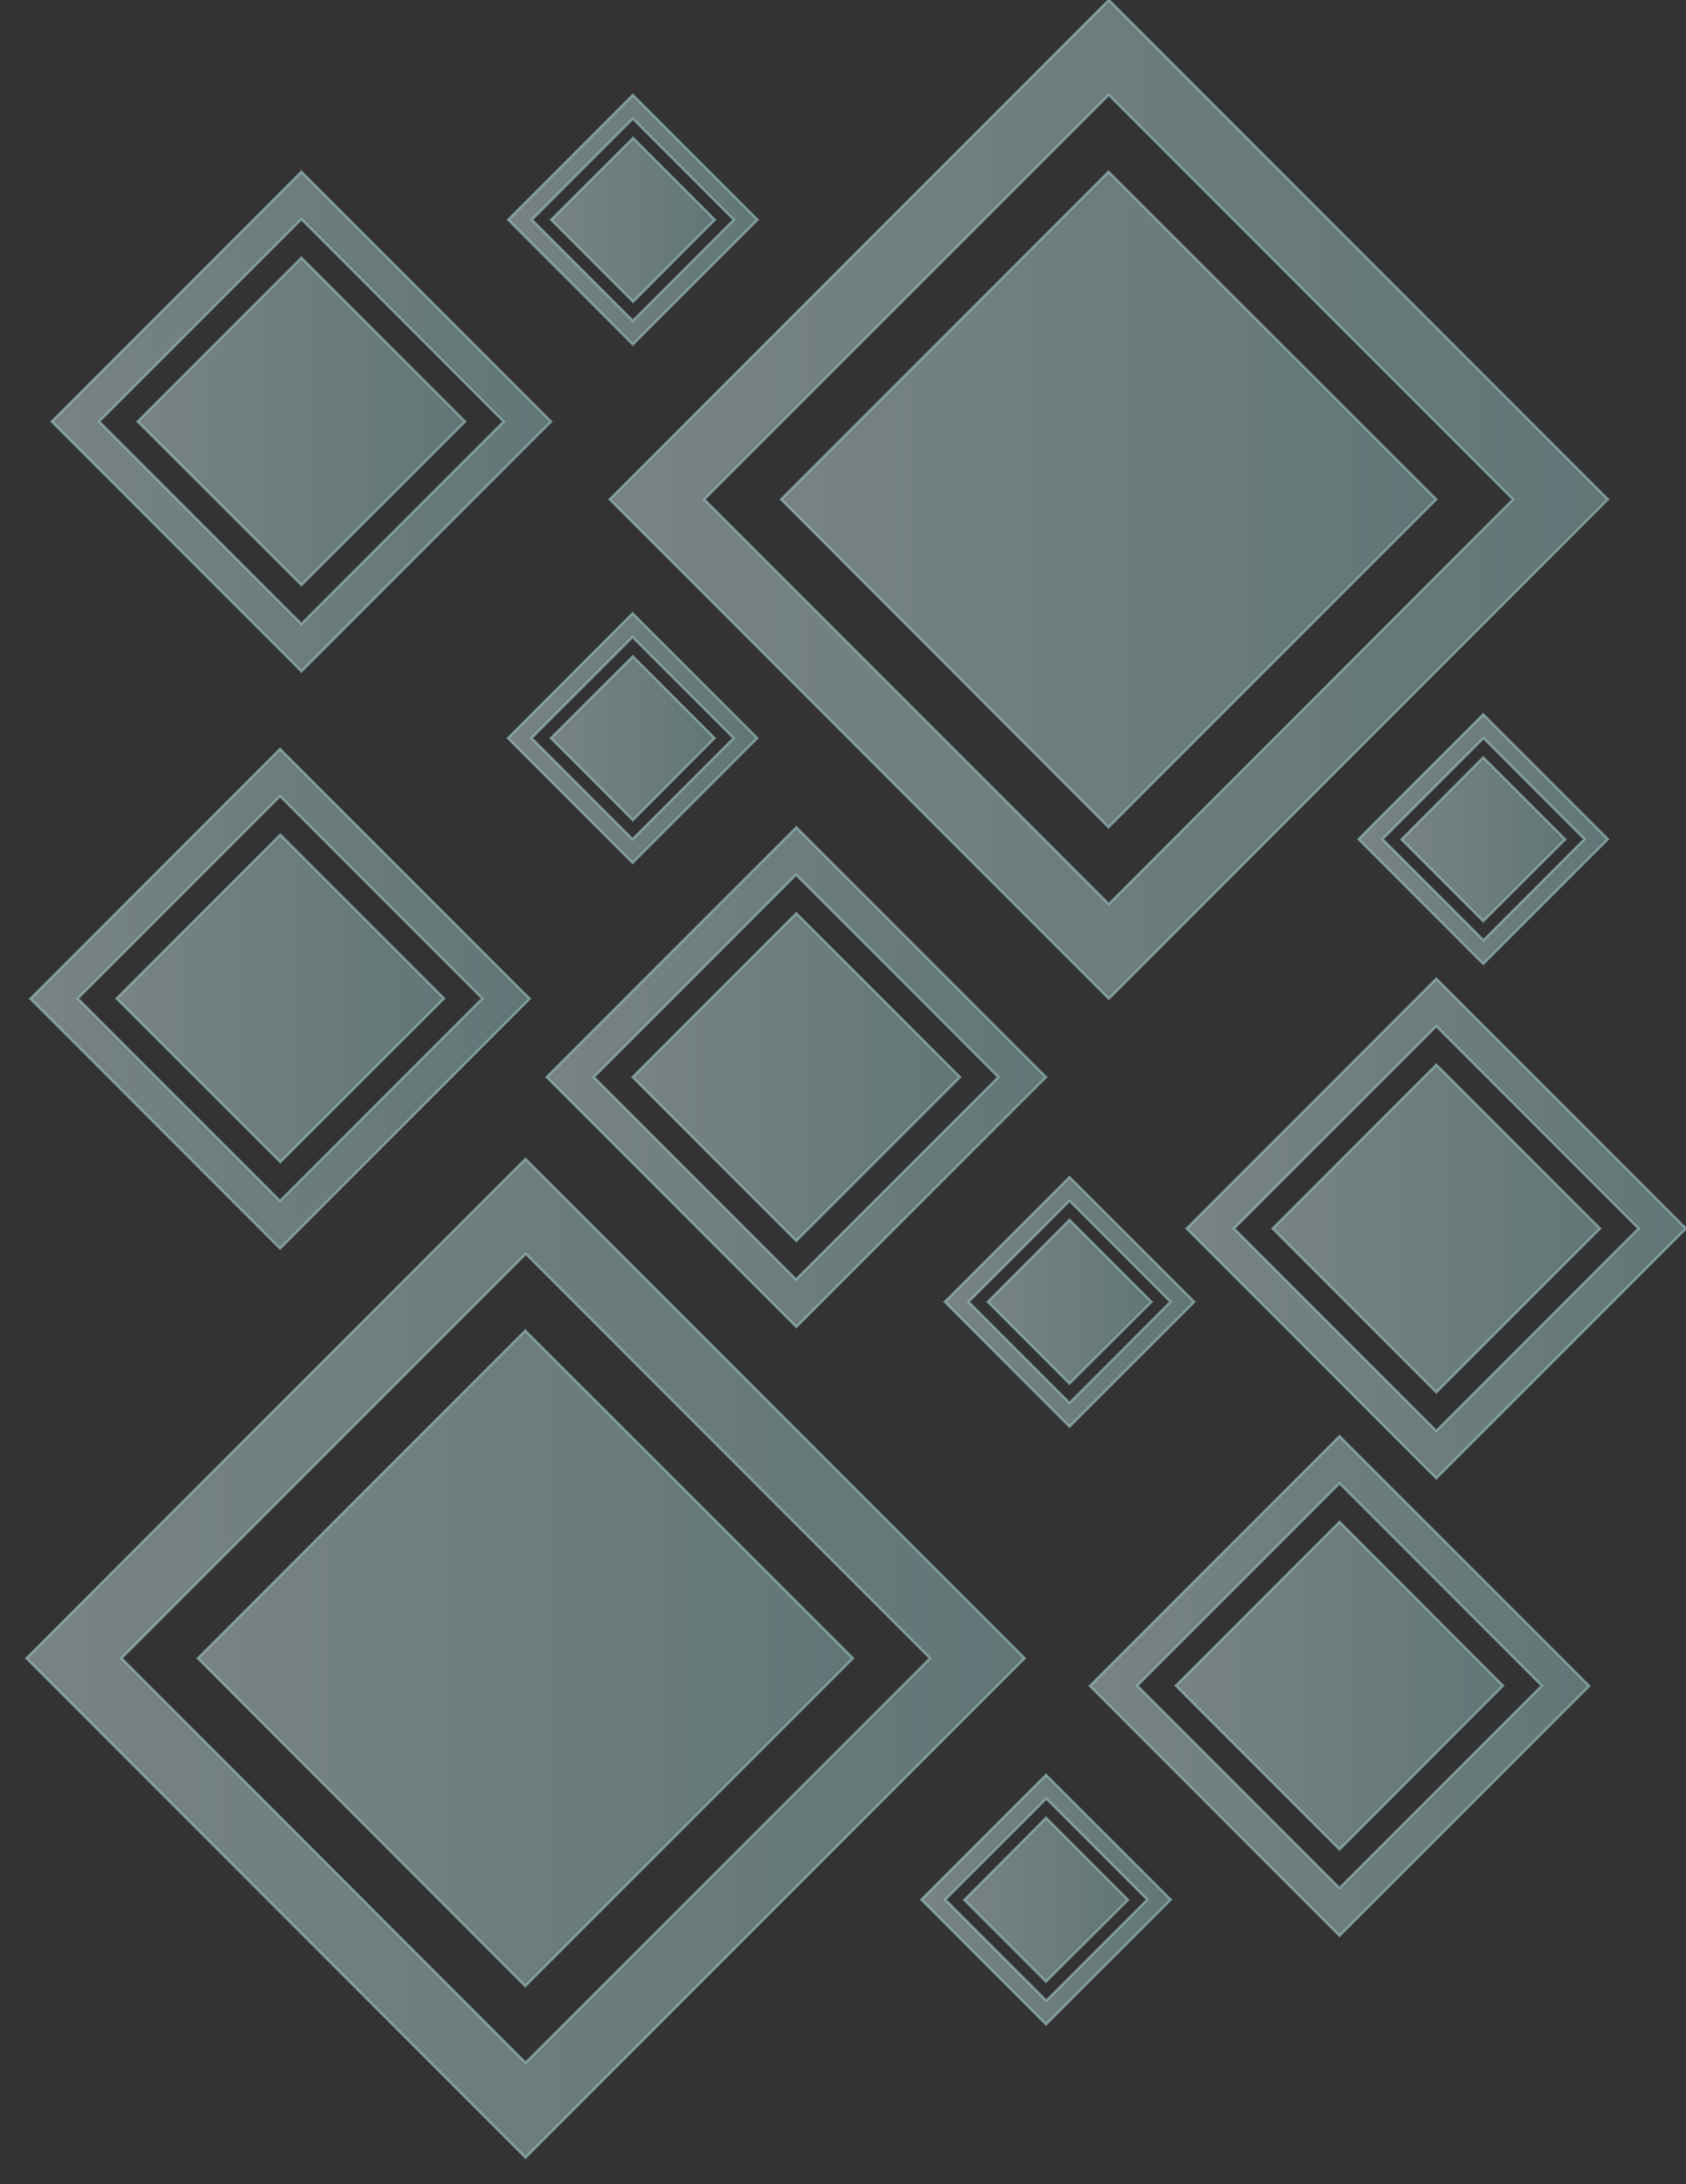 <?xml version="1.0" encoding="utf-8"?>
<!-- Generator: Adobe Illustrator 19.2.0, SVG Export Plug-In . SVG Version: 6.00 Build 0)  -->
<svg version="1.1" id="Layer_1" xmlns="http://www.w3.org/2000/svg" xmlns:xlink="http://www.w3.org/1999/xlink" x="0px" y="0px"
	 viewBox="0 0 639.4 827.9" style="enable-background:new 0 0 639.4 827.9;" xml:space="preserve">
<rect x="0" y="0" width="639.4" height="827.9" fill="#333333" stroke="none"/>
<style type="text/css">
	.st0{opacity:0.8;}
	.st1{opacity:0.5;fill:url(#SVGID_1_);stroke:#C2F9F9;stroke-miterlimit:10;enable-background:new    ;}
	.st2{opacity:0.5;fill:url(#SVGID_2_);stroke:#C2F9F9;stroke-miterlimit:10;enable-background:new    ;}
	.st3{opacity:0.5;fill:url(#SVGID_3_);stroke:#C2F9F9;stroke-miterlimit:10;enable-background:new    ;}
	.st4{opacity:0.5;fill:url(#SVGID_4_);stroke:#C2F9F9;stroke-miterlimit:10;enable-background:new    ;}
	.st5{opacity:0.5;fill:url(#SVGID_5_);stroke:#C2F9F9;stroke-miterlimit:10;enable-background:new    ;}
	.st6{opacity:0.5;fill:url(#SVGID_6_);stroke:#C2F9F9;stroke-miterlimit:10;enable-background:new    ;}
	.st7{opacity:0.5;fill:url(#SVGID_7_);stroke:#C2F9F9;stroke-miterlimit:10;enable-background:new    ;}
	.st8{opacity:0.5;fill:url(#SVGID_8_);stroke:#C2F9F9;stroke-miterlimit:10;enable-background:new    ;}
	.st9{opacity:0.5;fill:url(#SVGID_9_);stroke:#C2F9F9;stroke-miterlimit:10;enable-background:new    ;}
	.st10{opacity:0.5;fill:url(#SVGID_10_);stroke:#C2F9F9;stroke-miterlimit:10;enable-background:new    ;}
	.st11{opacity:0.5;fill:url(#SVGID_11_);stroke:#C2F9F9;stroke-miterlimit:10;enable-background:new    ;}
	.st12{opacity:0.5;fill:url(#SVGID_12_);stroke:#C2F9F9;stroke-miterlimit:10;enable-background:new    ;}
	.st13{opacity:0.5;fill:url(#SVGID_13_);stroke:#C2F9F9;stroke-miterlimit:10;enable-background:new    ;}
	.st14{opacity:0.5;fill:url(#SVGID_14_);stroke:#C2F9F9;stroke-miterlimit:10;enable-background:new    ;}
	.st15{opacity:0.5;fill:url(#SVGID_15_);stroke:#C2F9F9;stroke-miterlimit:10;enable-background:new    ;}
	.st16{opacity:0.5;fill:url(#SVGID_16_);stroke:#C2F9F9;stroke-miterlimit:10;enable-background:new    ;}
	.st17{opacity:0.5;fill:url(#SVGID_17_);stroke:#C2F9F9;stroke-miterlimit:10;enable-background:new    ;}
	.st18{opacity:0.5;fill:url(#SVGID_18_);stroke:#C2F9F9;stroke-miterlimit:10;enable-background:new    ;}
	.st19{opacity:0.5;fill:url(#SVGID_19_);stroke:#C2F9F9;stroke-miterlimit:10;enable-background:new    ;}
	.st20{opacity:0.5;fill:url(#SVGID_20_);stroke:#C2F9F9;stroke-miterlimit:10;enable-background:new    ;}
	.st21{opacity:0.5;fill:url(#SVGID_21_);stroke:#C2F9F9;stroke-miterlimit:10;enable-background:new    ;}
	.st22{opacity:0.5;fill:url(#SVGID_22_);stroke:#C2F9F9;stroke-miterlimit:10;enable-background:new    ;}
	.st23{opacity:0.5;fill:url(#SVGID_23_);stroke:#C2F9F9;stroke-miterlimit:10;enable-background:new    ;}
	.st24{opacity:0.5;fill:url(#SVGID_24_);stroke:#C2F9F9;stroke-miterlimit:10;enable-background:new    ;}
</style>
<g class="st0">
	<linearGradient id="SVGID_1_" gradientUnits="userSpaceOnUse" x1="231.2" y1="189.3" x2="609.8" y2="189.3">
		<stop  offset="0" style="stop-color:#DFF9F9"/>
		<stop  offset="1" style="stop-color:#A4DBDA"/>
	</linearGradient>
	<path class="st1" d="M231.2,189.3l189.3,189.3l189.3-189.3L420.5,0L231.2,189.3z M420.5,342.7L267.1,189.3L420.5,36l153.3,153.3
		L420.5,342.7z"/>
	<linearGradient id="SVGID_2_" gradientUnits="userSpaceOnUse" x1="296.201" y1="189.334" x2="544.676" y2="189.334">
		<stop  offset="0" style="stop-color:#DFF9F9"/>
		<stop  offset="1" style="stop-color:#A4DBDA"/>
	</linearGradient>
	<polygon class="st2" points="296.2,189.3 420.4,65.1 544.7,189.3 420.4,313.6 	"/>
</g>
<g class="st0">
	<linearGradient id="SVGID_3_" gradientUnits="userSpaceOnUse" x1="450" y1="465.7" x2="639.4" y2="465.7">
		<stop  offset="0" style="stop-color:#DFF9F9"/>
		<stop  offset="1" style="stop-color:#A4DBDA"/>
	</linearGradient>
	<path class="st3" d="M450,465.7l94.7,94.7l94.7-94.7L544.7,371L450,465.7z M544.7,542.4L468,465.7l76.7-76.7l76.7,76.7L544.7,542.4
		z"/>
	<linearGradient id="SVGID_4_" gradientUnits="userSpaceOnUse" x1="482.609" y1="465.669" x2="606.776" y2="465.669">
		<stop  offset="0" style="stop-color:#DFF9F9"/>
		<stop  offset="1" style="stop-color:#A4DBDA"/>
	</linearGradient>
	<polygon class="st4" points="482.6,465.7 544.7,403.6 606.8,465.7 544.7,527.8 	"/>
</g>
<g class="st0">
	<linearGradient id="SVGID_5_" gradientUnits="userSpaceOnUse" x1="11.5" y1="378.6" x2="200.9" y2="378.6">
		<stop  offset="0" style="stop-color:#DFF9F9"/>
		<stop  offset="1" style="stop-color:#A4DBDA"/>
	</linearGradient>
	<path class="st5" d="M11.5,378.6l94.7,94.7l94.7-94.7l-94.7-94.7L11.5,378.6z M106.2,455.2l-76.7-76.7l76.7-76.7l76.7,76.7
		L106.2,455.2z"/>
	<linearGradient id="SVGID_6_" gradientUnits="userSpaceOnUse" x1="44.21" y1="378.459" x2="168.376" y2="378.459">
		<stop  offset="0" style="stop-color:#DFF9F9"/>
		<stop  offset="1" style="stop-color:#A4DBDA"/>
	</linearGradient>
	<polygon class="st6" points="44.2,378.5 106.3,316.4 168.4,378.5 106.3,440.5 	"/>
</g>
<g class="st0">
	<linearGradient id="SVGID_7_" gradientUnits="userSpaceOnUse" x1="10" y1="628.6" x2="388.6" y2="628.6">
		<stop  offset="0" style="stop-color:#DFF9F9"/>
		<stop  offset="1" style="stop-color:#A4DBDA"/>
	</linearGradient>
	<path class="st7" d="M10,628.6l189.3,189.3l189.3-189.3L199.3,439.3L10,628.6z M199.3,781.9L46.1,628.6l153.3-153.3l153.3,153.3
		L199.3,781.9z"/>
	<linearGradient id="SVGID_8_" gradientUnits="userSpaceOnUse" x1="74.977" y1="628.636" x2="323.452" y2="628.636">
		<stop  offset="0" style="stop-color:#DFF9F9"/>
		<stop  offset="1" style="stop-color:#A4DBDA"/>
	</linearGradient>
	<polygon class="st8" points="75,628.6 199.2,504.4 323.5,628.6 199.2,752.9 	"/>
</g>
<g class="st0">
	<linearGradient id="SVGID_9_" gradientUnits="userSpaceOnUse" x1="207.3" y1="408.3" x2="396.7" y2="408.3">
		<stop  offset="0" style="stop-color:#DFF9F9"/>
		<stop  offset="1" style="stop-color:#A4DBDA"/>
	</linearGradient>
	<path class="st9" d="M207.3,408.3L302,503l94.7-94.7L302,313.6L207.3,408.3z M301.9,485l-76.7-76.7l76.7-76.7l76.7,76.7L301.9,485z
		"/>
	<linearGradient id="SVGID_10_" gradientUnits="userSpaceOnUse" x1="239.94" y1="408.277" x2="364.106" y2="408.277">
		<stop  offset="0" style="stop-color:#DFF9F9"/>
		<stop  offset="1" style="stop-color:#A4DBDA"/>
	</linearGradient>
	<polygon class="st10" points="239.9,408.3 302,346.2 364.1,408.3 302,470.4 	"/>
</g>
<g class="st0">
	<linearGradient id="SVGID_11_" gradientUnits="userSpaceOnUse" x1="515.2" y1="318.1" x2="609.8" y2="318.1">
		<stop  offset="0" style="stop-color:#DFF9F9"/>
		<stop  offset="1" style="stop-color:#A4DBDA"/>
	</linearGradient>
	<path class="st11" d="M515.2,318.1l47.3,47.3l47.3-47.3l-47.3-47.3L515.2,318.1z M562.6,356.4l-38.3-38.3l38.3-38.3l38.3,38.3
		L562.6,356.4z"/>
	<linearGradient id="SVGID_12_" gradientUnits="userSpaceOnUse" x1="531.488" y1="318.166" x2="593.571" y2="318.166">
		<stop  offset="0" style="stop-color:#DFF9F9"/>
		<stop  offset="1" style="stop-color:#A4DBDA"/>
	</linearGradient>
	<polygon class="st12" points="531.5,318.2 562.5,287.1 593.6,318.2 562.5,349.2 	"/>
</g>
<g class="st0">
	<linearGradient id="SVGID_13_" gradientUnits="userSpaceOnUse" x1="192.6" y1="279.8" x2="287.2" y2="279.8">
		<stop  offset="0" style="stop-color:#DFF9F9"/>
		<stop  offset="1" style="stop-color:#A4DBDA"/>
	</linearGradient>
	<path class="st13" d="M192.6,279.8l47.3,47.3l47.3-47.3l-47.3-47.3L192.6,279.8z M239.9,318.1l-38.3-38.3l38.3-38.3l38.3,38.3
		L239.9,318.1z"/>
	<linearGradient id="SVGID_14_" gradientUnits="userSpaceOnUse" x1="208.936" y1="279.835" x2="271.019" y2="279.835">
		<stop  offset="0" style="stop-color:#DFF9F9"/>
		<stop  offset="1" style="stop-color:#A4DBDA"/>
	</linearGradient>
	<polygon class="st14" points="208.9,279.8 240,248.8 271,279.8 240,310.9 	"/>
</g>
<g class="st0">
	<linearGradient id="SVGID_15_" gradientUnits="userSpaceOnUse" x1="358.3" y1="493.5" x2="452.9" y2="493.5">
		<stop  offset="0" style="stop-color:#DFF9F9"/>
		<stop  offset="1" style="stop-color:#A4DBDA"/>
	</linearGradient>
	<path class="st15" d="M358.3,493.5l47.3,47.3l47.3-47.3l-47.3-47.3L358.3,493.5z M405.6,531.8l-38.3-38.3l38.3-38.3l38.3,38.3
		L405.6,531.8z"/>
	<linearGradient id="SVGID_16_" gradientUnits="userSpaceOnUse" x1="374.573" y1="493.457" x2="436.656" y2="493.457">
		<stop  offset="0" style="stop-color:#DFF9F9"/>
		<stop  offset="1" style="stop-color:#A4DBDA"/>
	</linearGradient>
	<polygon class="st16" points="374.6,493.5 405.6,462.4 436.7,493.5 405.6,524.5 	"/>
</g>
<g class="st0">
	<linearGradient id="SVGID_17_" gradientUnits="userSpaceOnUse" x1="413.3" y1="639.1" x2="602.7" y2="639.1">
		<stop  offset="0" style="stop-color:#DFF9F9"/>
		<stop  offset="1" style="stop-color:#A4DBDA"/>
	</linearGradient>
	<path class="st17" d="M413.3,639.1l94.7,94.7l94.7-94.7L508,544.4L413.3,639.1z M508,715.7L431.3,639l76.7-76.7l76.7,76.7
		L508,715.7z"/>
	<linearGradient id="SVGID_18_" gradientUnits="userSpaceOnUse" x1="445.882" y1="638.987" x2="570.048" y2="638.987">
		<stop  offset="0" style="stop-color:#DFF9F9"/>
		<stop  offset="1" style="stop-color:#A4DBDA"/>
	</linearGradient>
	<polygon class="st18" points="445.9,639 508,576.9 570,639 508,701.1 	"/>
</g>
<g class="st0">
	<linearGradient id="SVGID_19_" gradientUnits="userSpaceOnUse" x1="192.678" y1="83.3" x2="287.278" y2="83.3">
		<stop  offset="0" style="stop-color:#DFF9F9"/>
		<stop  offset="1" style="stop-color:#A4DBDA"/>
	</linearGradient>
	<path class="st19" d="M192.7,83.3l47.3,47.3l47.3-47.3L240,36L192.7,83.3z M240,121.6l-38.3-38.3L240,45l38.3,38.3L240,121.6z"/>
	<linearGradient id="SVGID_20_" gradientUnits="userSpaceOnUse" x1="209.014" y1="83.335" x2="271.097" y2="83.335">
		<stop  offset="0" style="stop-color:#DFF9F9"/>
		<stop  offset="1" style="stop-color:#A4DBDA"/>
	</linearGradient>
	<polygon class="st20" points="209,83.3 240.1,52.3 271.1,83.3 240.1,114.4 	"/>
</g>
<g class="st0">
	<linearGradient id="SVGID_21_" gradientUnits="userSpaceOnUse" x1="19.614" y1="159.796" x2="209.014" y2="159.796">
		<stop  offset="0" style="stop-color:#DFF9F9"/>
		<stop  offset="1" style="stop-color:#A4DBDA"/>
	</linearGradient>
	<path class="st21" d="M19.6,159.8l94.7,94.7l94.7-94.7l-94.7-94.7L19.6,159.8z M114.3,236.5l-76.7-76.7l76.7-76.7l76.7,76.7
		L114.3,236.5z"/>
	<linearGradient id="SVGID_22_" gradientUnits="userSpaceOnUse" x1="52.223" y1="159.765" x2="176.39" y2="159.765">
		<stop  offset="0" style="stop-color:#DFF9F9"/>
		<stop  offset="1" style="stop-color:#A4DBDA"/>
	</linearGradient>
	<polygon class="st22" points="52.2,159.8 114.3,97.7 176.4,159.8 114.3,221.8 	"/>
</g>
<g class="st0">
	<linearGradient id="SVGID_23_" gradientUnits="userSpaceOnUse" x1="349.4" y1="720.1" x2="444" y2="720.1">
		<stop  offset="0" style="stop-color:#DFF9F9"/>
		<stop  offset="1" style="stop-color:#A4DBDA"/>
	</linearGradient>
	<path class="st23" d="M349.4,720.1l47.3,47.3l47.3-47.3l-47.3-47.3L349.4,720.1z M396.8,758.4l-38.3-38.3l38.3-38.3l38.3,38.3
		L396.8,758.4z"/>
	<linearGradient id="SVGID_24_" gradientUnits="userSpaceOnUse" x1="365.688" y1="720.165" x2="427.772" y2="720.165">
		<stop  offset="0" style="stop-color:#DFF9F9"/>
		<stop  offset="1" style="stop-color:#A4DBDA"/>
	</linearGradient>
	<polygon class="st24" points="365.7,720.2 396.7,689.1 427.8,720.2 396.7,751.2 	"/>
</g>
</svg>

